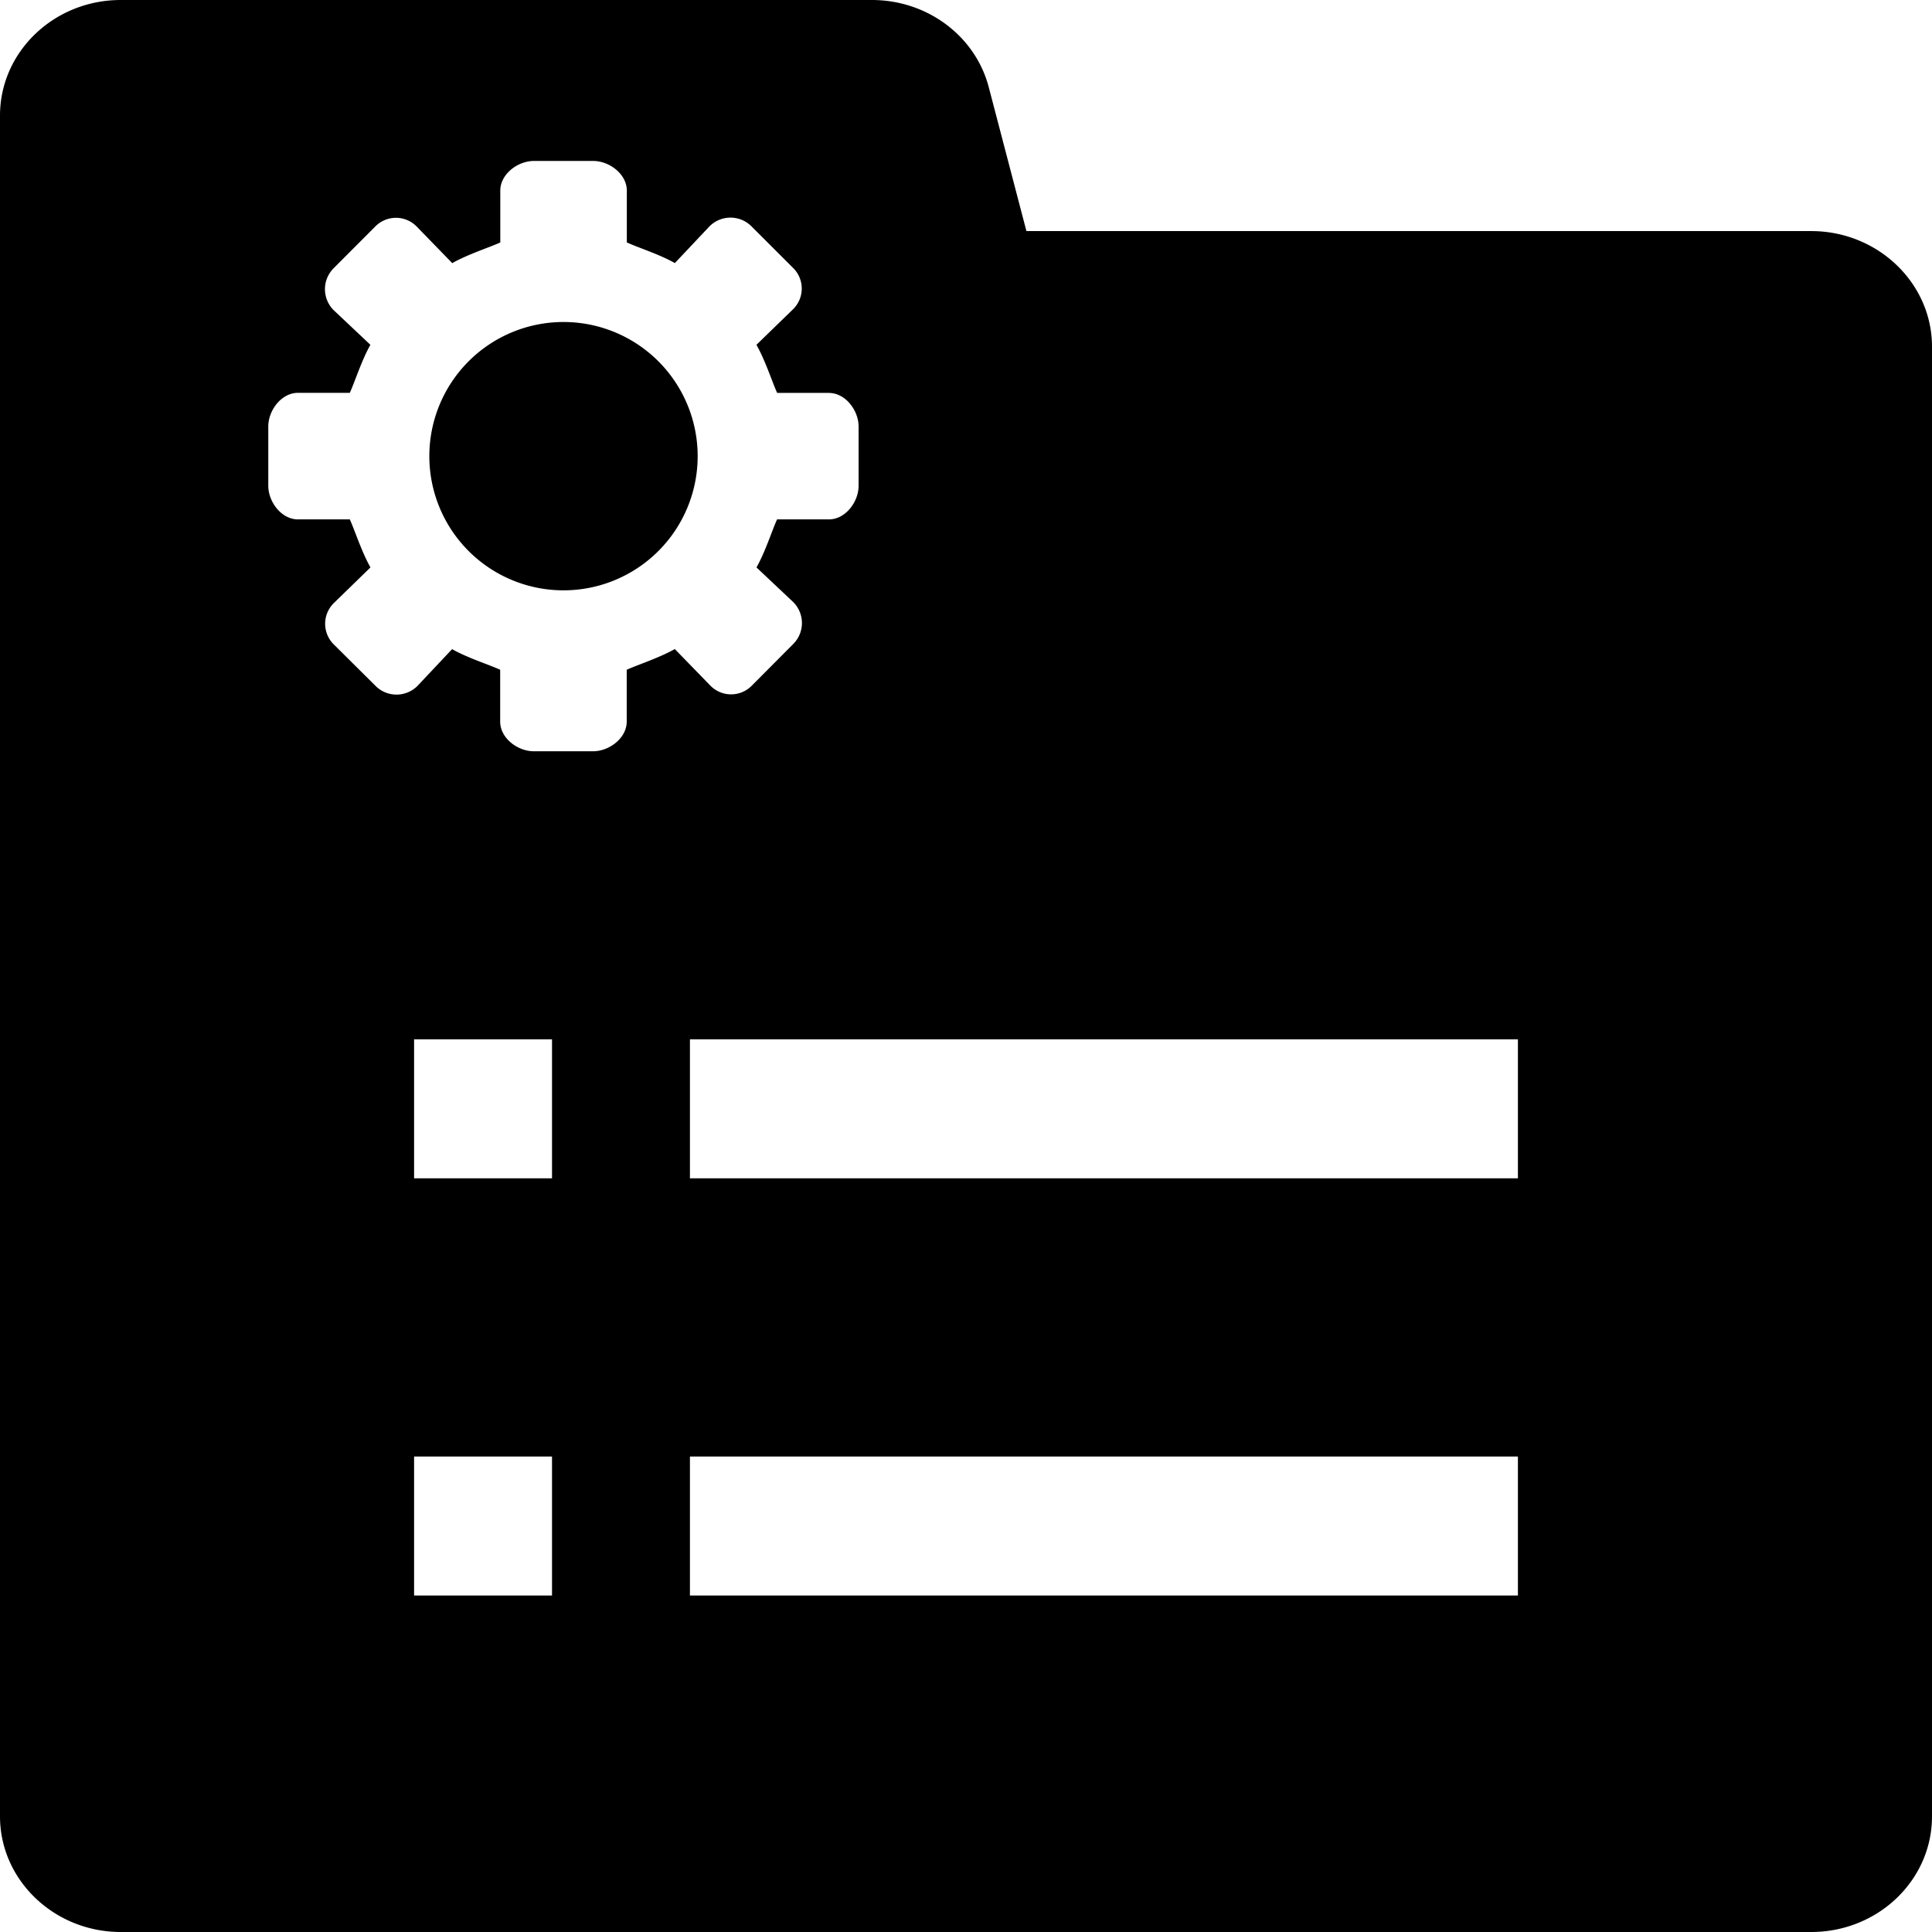 <svg t="1638860602704" class="icon" viewBox="0 0 1024 1024" version="1.1" xmlns="http://www.w3.org/2000/svg" p-id="15741" width="200" height="200"><path d="M219.477 550.855v73.671h73.102v-73.671h-73.102z m0 221.127v73.671h73.102v-73.671h-73.102z m146.204 0v73.671h438.841v-73.671H365.682z m0-221.127v73.671h438.841v-73.671H365.682zM462.108 0c29.412 0 54.955 19.115 62.009 46.421l19.911 76.06H960c35.271 0 64 27.534 64 61.269v778.98C1024 996.58 995.328 1024 960 1024H64C28.729 1024 0 996.466 0 962.731V61.269C0 27.42 28.672 0 64 0h398.108z m-22.699 208.242h-27.506c-2.56-5.575-6.258-17.209-10.98-25.486l19.428-18.859a15.36 15.36 0 0 0 0-21.902L398.222 119.893a15.701 15.701 0 0 0-22.187 0.085l-18.347 19.456c-8.249-4.693-19.883-8.334-25.458-10.951v-27.477c0-8.676-9.188-15.701-17.863-15.701H283.022c-8.676 0-17.863 7.026-17.863 15.701v27.506c-5.575 2.56-17.18 6.258-25.458 10.951l-18.887-19.428a15.36 15.36 0 0 0-21.902 0L176.782 142.222a15.701 15.701 0 0 0 0.085 22.187l19.456 18.347c-4.693 8.249-8.334 19.883-10.923 25.458h-27.506c-8.676 0-15.701 9.188-15.701 17.863V257.422c0 8.647 7.026 17.863 15.701 17.863h27.506c2.56 5.575 6.258 17.18 10.951 25.458l-19.428 18.916a15.36 15.36 0 0 0 0 21.902l22.187 22.044a15.701 15.701 0 0 0 22.187-0.085l18.318-19.456c8.306 4.693 19.911 8.334 25.486 10.923v27.506c0 8.676 9.188 15.701 17.863 15.701h31.346c8.647 0 17.863-7.026 17.863-15.701v-27.506c5.575-2.56 17.18-6.258 25.486-10.98l18.887 19.428a15.36 15.36 0 0 0 21.902 0l22.044-22.158a15.701 15.701 0 0 0-0.085-22.187l-19.456-18.347c4.693-8.249 8.334-19.883 10.923-25.458h27.506c8.676 0 15.701-9.188 15.701-17.863V226.133c0-8.676-7.026-17.863-15.701-17.863zM298.667 312.889a71.111 71.111 0 1 1 0-142.222 71.111 71.111 0 0 1 0 142.222z" p-id="15742"></path></svg>